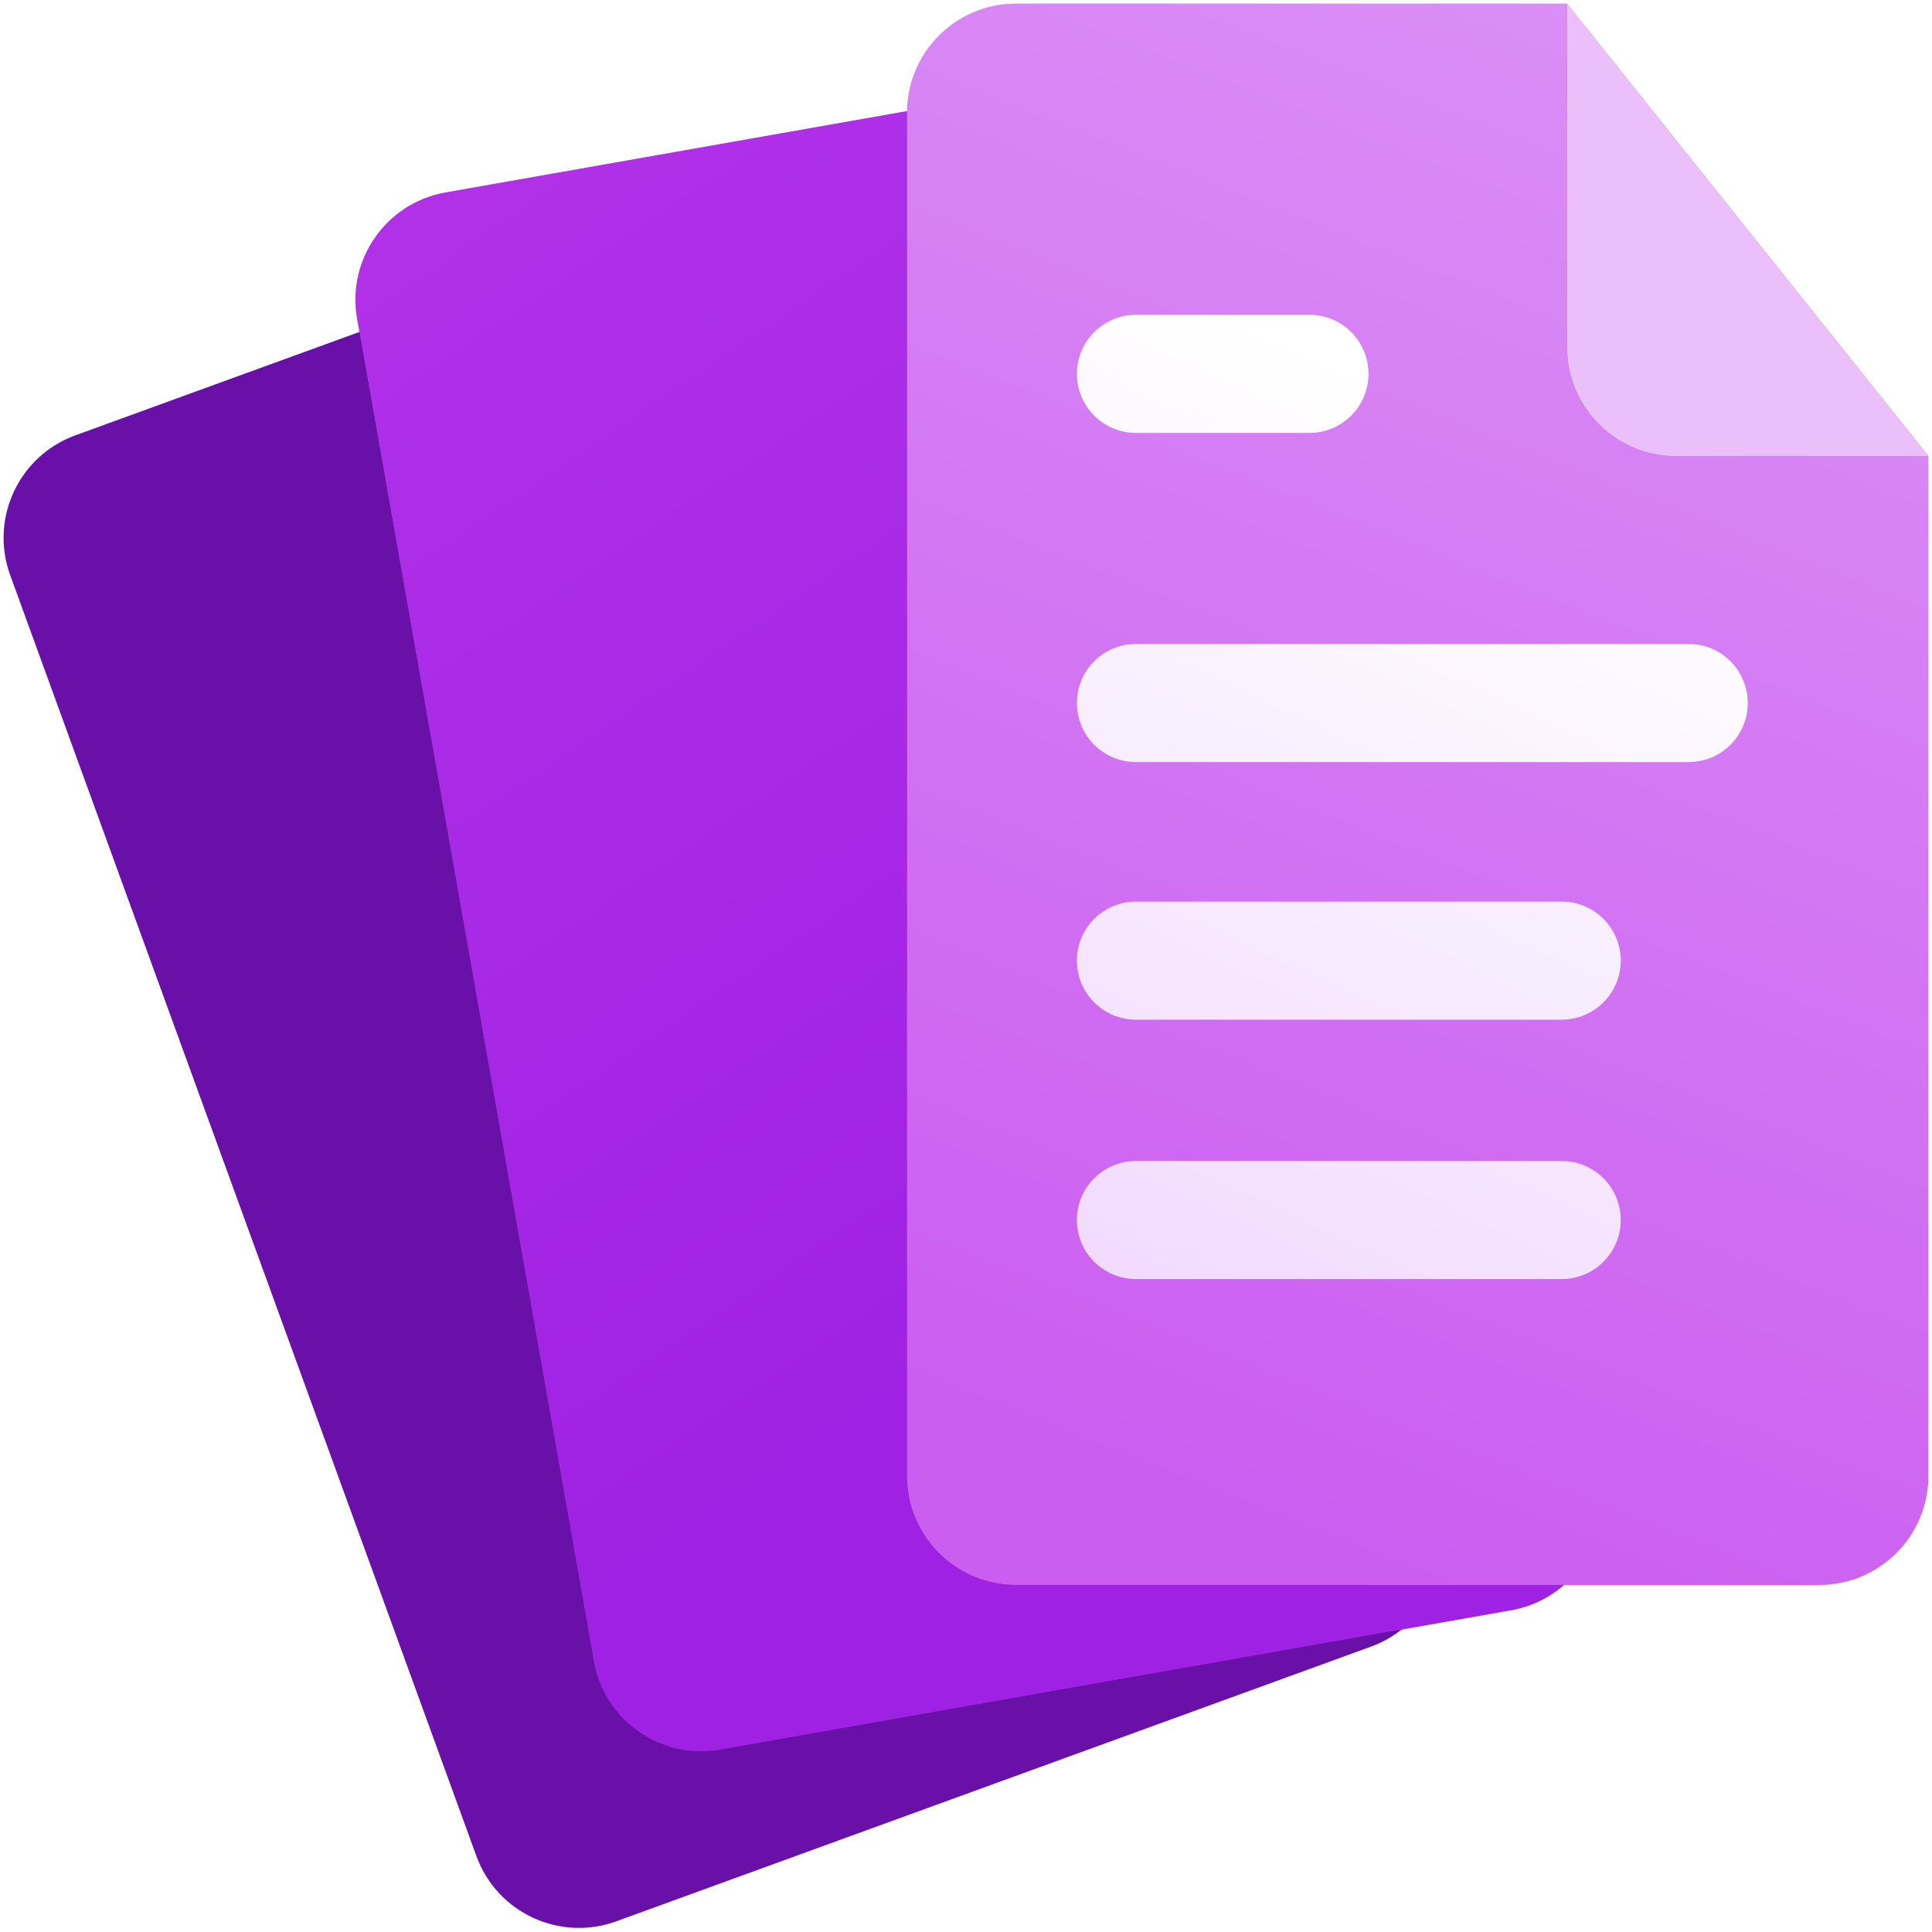 <svg width="1080" height="1080" viewBox="0 0 1080 1080" fill="none" xmlns="http://www.w3.org/2000/svg">
<path fill-rule="evenodd" clip-rule="evenodd" d="M331.58 138L607.927 306.653L802.879 842.279C814.402 873.937 798.079 908.942 766.421 920.464L344.499 1074.03C312.842 1085.55 277.837 1069.23 266.315 1037.57L5.695 321.527C-5.827 289.87 10.496 254.865 42.153 243.343L331.58 138Z" fill="#6910A8"/>
<mask id="mask0_417_34" style="mask-type:alpha" maskUnits="userSpaceOnUse" x="2" y="138" width="805" height="940">
<path fill-rule="evenodd" clip-rule="evenodd" d="M331.58 138L607.927 306.653L802.879 842.279C814.402 873.937 798.079 908.942 766.421 920.464L344.499 1074.03C312.842 1085.55 277.837 1069.23 266.315 1037.57L5.695 321.527C-5.827 289.87 10.496 254.865 42.153 243.343L331.58 138Z" fill="#5A189A"/>
</mask>
<g mask="url(#mask0_417_34)">
<g filter="url(#filter0_f_417_34)">
<path fill-rule="evenodd" clip-rule="evenodd" d="M552.397 54.074L795.259 268.152L894.238 829.495C900.088 862.672 877.935 894.31 844.758 900.16L402.579 978.128C369.401 983.978 337.763 961.825 331.913 928.648L199.593 178.224C193.743 145.047 215.896 113.408 249.074 107.558L552.397 54.074Z" fill="black" fill-opacity="0.58"/>
</g>
</g>
<path fill-rule="evenodd" clip-rule="evenodd" d="M552.397 54.074L795.259 268.152L894.238 829.495C900.088 862.672 877.935 894.31 844.758 900.16L402.579 978.128C369.401 983.978 337.763 961.825 331.913 928.648L199.593 178.224C193.743 145.047 215.896 113.408 249.074 107.558L552.397 54.074Z" fill="url(#paint0_linear_417_34)"/>
<mask id="mask1_417_34" style="mask-type:alpha" maskUnits="userSpaceOnUse" x="198" y="54" width="698" height="926">
<path fill-rule="evenodd" clip-rule="evenodd" d="M552.397 54.074L795.259 268.152L894.238 829.495C900.088 862.672 877.935 894.31 844.758 900.16L402.579 978.128C369.401 983.978 337.763 961.825 331.913 928.648L199.593 178.224C193.743 145.047 215.896 113.408 249.074 107.558L552.397 54.074Z" fill="#7B2CBF"/>
</mask>
<g mask="url(#mask1_417_34)">
<g filter="url(#filter1_f_417_34)">
<path fill-rule="evenodd" clip-rule="evenodd" d="M568 2C534.311 2 507 29.311 507 63V825C507 858.689 534.311 886 568 886H1017C1050.69 886 1078 858.689 1078 825V255L876 2H568Z" fill="black" fill-opacity="0.39"/>
</g>
</g>
<path fill-rule="evenodd" clip-rule="evenodd" d="M568 2C534.311 2 507 29.311 507 63V825C507 858.689 534.311 886 568 886H1017C1050.69 886 1078 858.689 1078 825V255L876 2H568Z" fill="url(#paint1_linear_417_34)"/>
<path fill-rule="evenodd" clip-rule="evenodd" d="M635 176C616.775 176 602 190.775 602 209C602 227.225 616.775 242 635 242H732C750.225 242 765 227.225 765 209C765 190.775 750.225 176 732 176H635ZM635 360C616.775 360 602 374.775 602 393C602 411.225 616.775 426 635 426H944C962.225 426 977 411.225 977 393C977 374.775 962.225 360 944 360H635ZM602 537C602 518.775 616.775 504 635 504H873C891.225 504 906 518.775 906 537C906 555.225 891.225 570 873 570H635C616.775 570 602 555.225 602 537ZM635 649C616.775 649 602 663.775 602 682C602 700.225 616.775 715 635 715H873C891.225 715 906 700.225 906 682C906 663.775 891.225 649 873 649H635Z" fill="url(#paint2_linear_417_34)"/>
<mask id="mask2_417_34" style="mask-type:alpha" maskUnits="userSpaceOnUse" x="507" y="2" width="571" height="884">
<path fill-rule="evenodd" clip-rule="evenodd" d="M568 2C534.311 2 507 29.311 507 63V825C507 858.689 534.311 886 568 886H1017C1050.69 886 1078 858.689 1078 825V255L876 2H568Z" fill="url(#paint3_linear_417_34)"/>
</mask>
<g mask="url(#mask2_417_34)">
<g filter="url(#filter2_f_417_34)">
<path fill-rule="evenodd" clip-rule="evenodd" d="M937 255H1078L876 2V194C876 227.689 903.311 255 937 255Z" fill="black" fill-opacity="0.25"/>
</g>
</g>
<path fill-rule="evenodd" clip-rule="evenodd" d="M937 255H1078L876 2V194C876 227.689 903.311 255 937 255Z" fill="#EABFFA"/>
<defs>
<filter id="filter0_f_417_34" x="98.656" y="-45.926" width="896.52" height="1124.99" filterUnits="userSpaceOnUse" color-interpolation-filters="sRGB">
<feFlood flood-opacity="0" result="BackgroundImageFix"/>
<feBlend mode="normal" in="SourceGraphic" in2="BackgroundImageFix" result="shape"/>
<feGaussianBlur stdDeviation="50" result="effect1_foregroundBlur_417_34"/>
</filter>
<filter id="filter1_f_417_34" x="407" y="-98" width="771" height="1084" filterUnits="userSpaceOnUse" color-interpolation-filters="sRGB">
<feFlood flood-opacity="0" result="BackgroundImageFix"/>
<feBlend mode="normal" in="SourceGraphic" in2="BackgroundImageFix" result="shape"/>
<feGaussianBlur stdDeviation="50" result="effect1_foregroundBlur_417_34"/>
</filter>
<filter id="filter2_f_417_34" x="826" y="-48" width="302" height="353" filterUnits="userSpaceOnUse" color-interpolation-filters="sRGB">
<feFlood flood-opacity="0" result="BackgroundImageFix"/>
<feBlend mode="normal" in="SourceGraphic" in2="BackgroundImageFix" result="shape"/>
<feGaussianBlur stdDeviation="25" result="effect1_foregroundBlur_417_34"/>
</filter>
<linearGradient id="paint0_linear_417_34" x1="134.5" y1="90" x2="579" y2="747.5" gradientUnits="userSpaceOnUse">
<stop stop-color="#B333E9"/>
<stop offset="1" stop-color="#9F21E3"/>
</linearGradient>
<linearGradient id="paint1_linear_417_34" x1="1029" y1="-31.5" x2="676" y2="859.5" gradientUnits="userSpaceOnUse">
<stop stop-color="#DC93F6"/>
<stop offset="1" stop-color="#CB5DF1"/>
</linearGradient>
<linearGradient id="paint2_linear_417_34" x1="367" y1="1345.5" x2="873" y2="261" gradientUnits="userSpaceOnUse">
<stop stop-color="#E0AAFF"/>
<stop offset="1" stop-color="white"/>
</linearGradient>
<linearGradient id="paint3_linear_417_34" x1="884.5" y1="141.5" x2="475.5" y2="990.5" gradientUnits="userSpaceOnUse">
<stop stop-color="#C77DFF"/>
<stop offset="1" stop-color="#9D4EDD"/>
</linearGradient>
</defs>
</svg>
